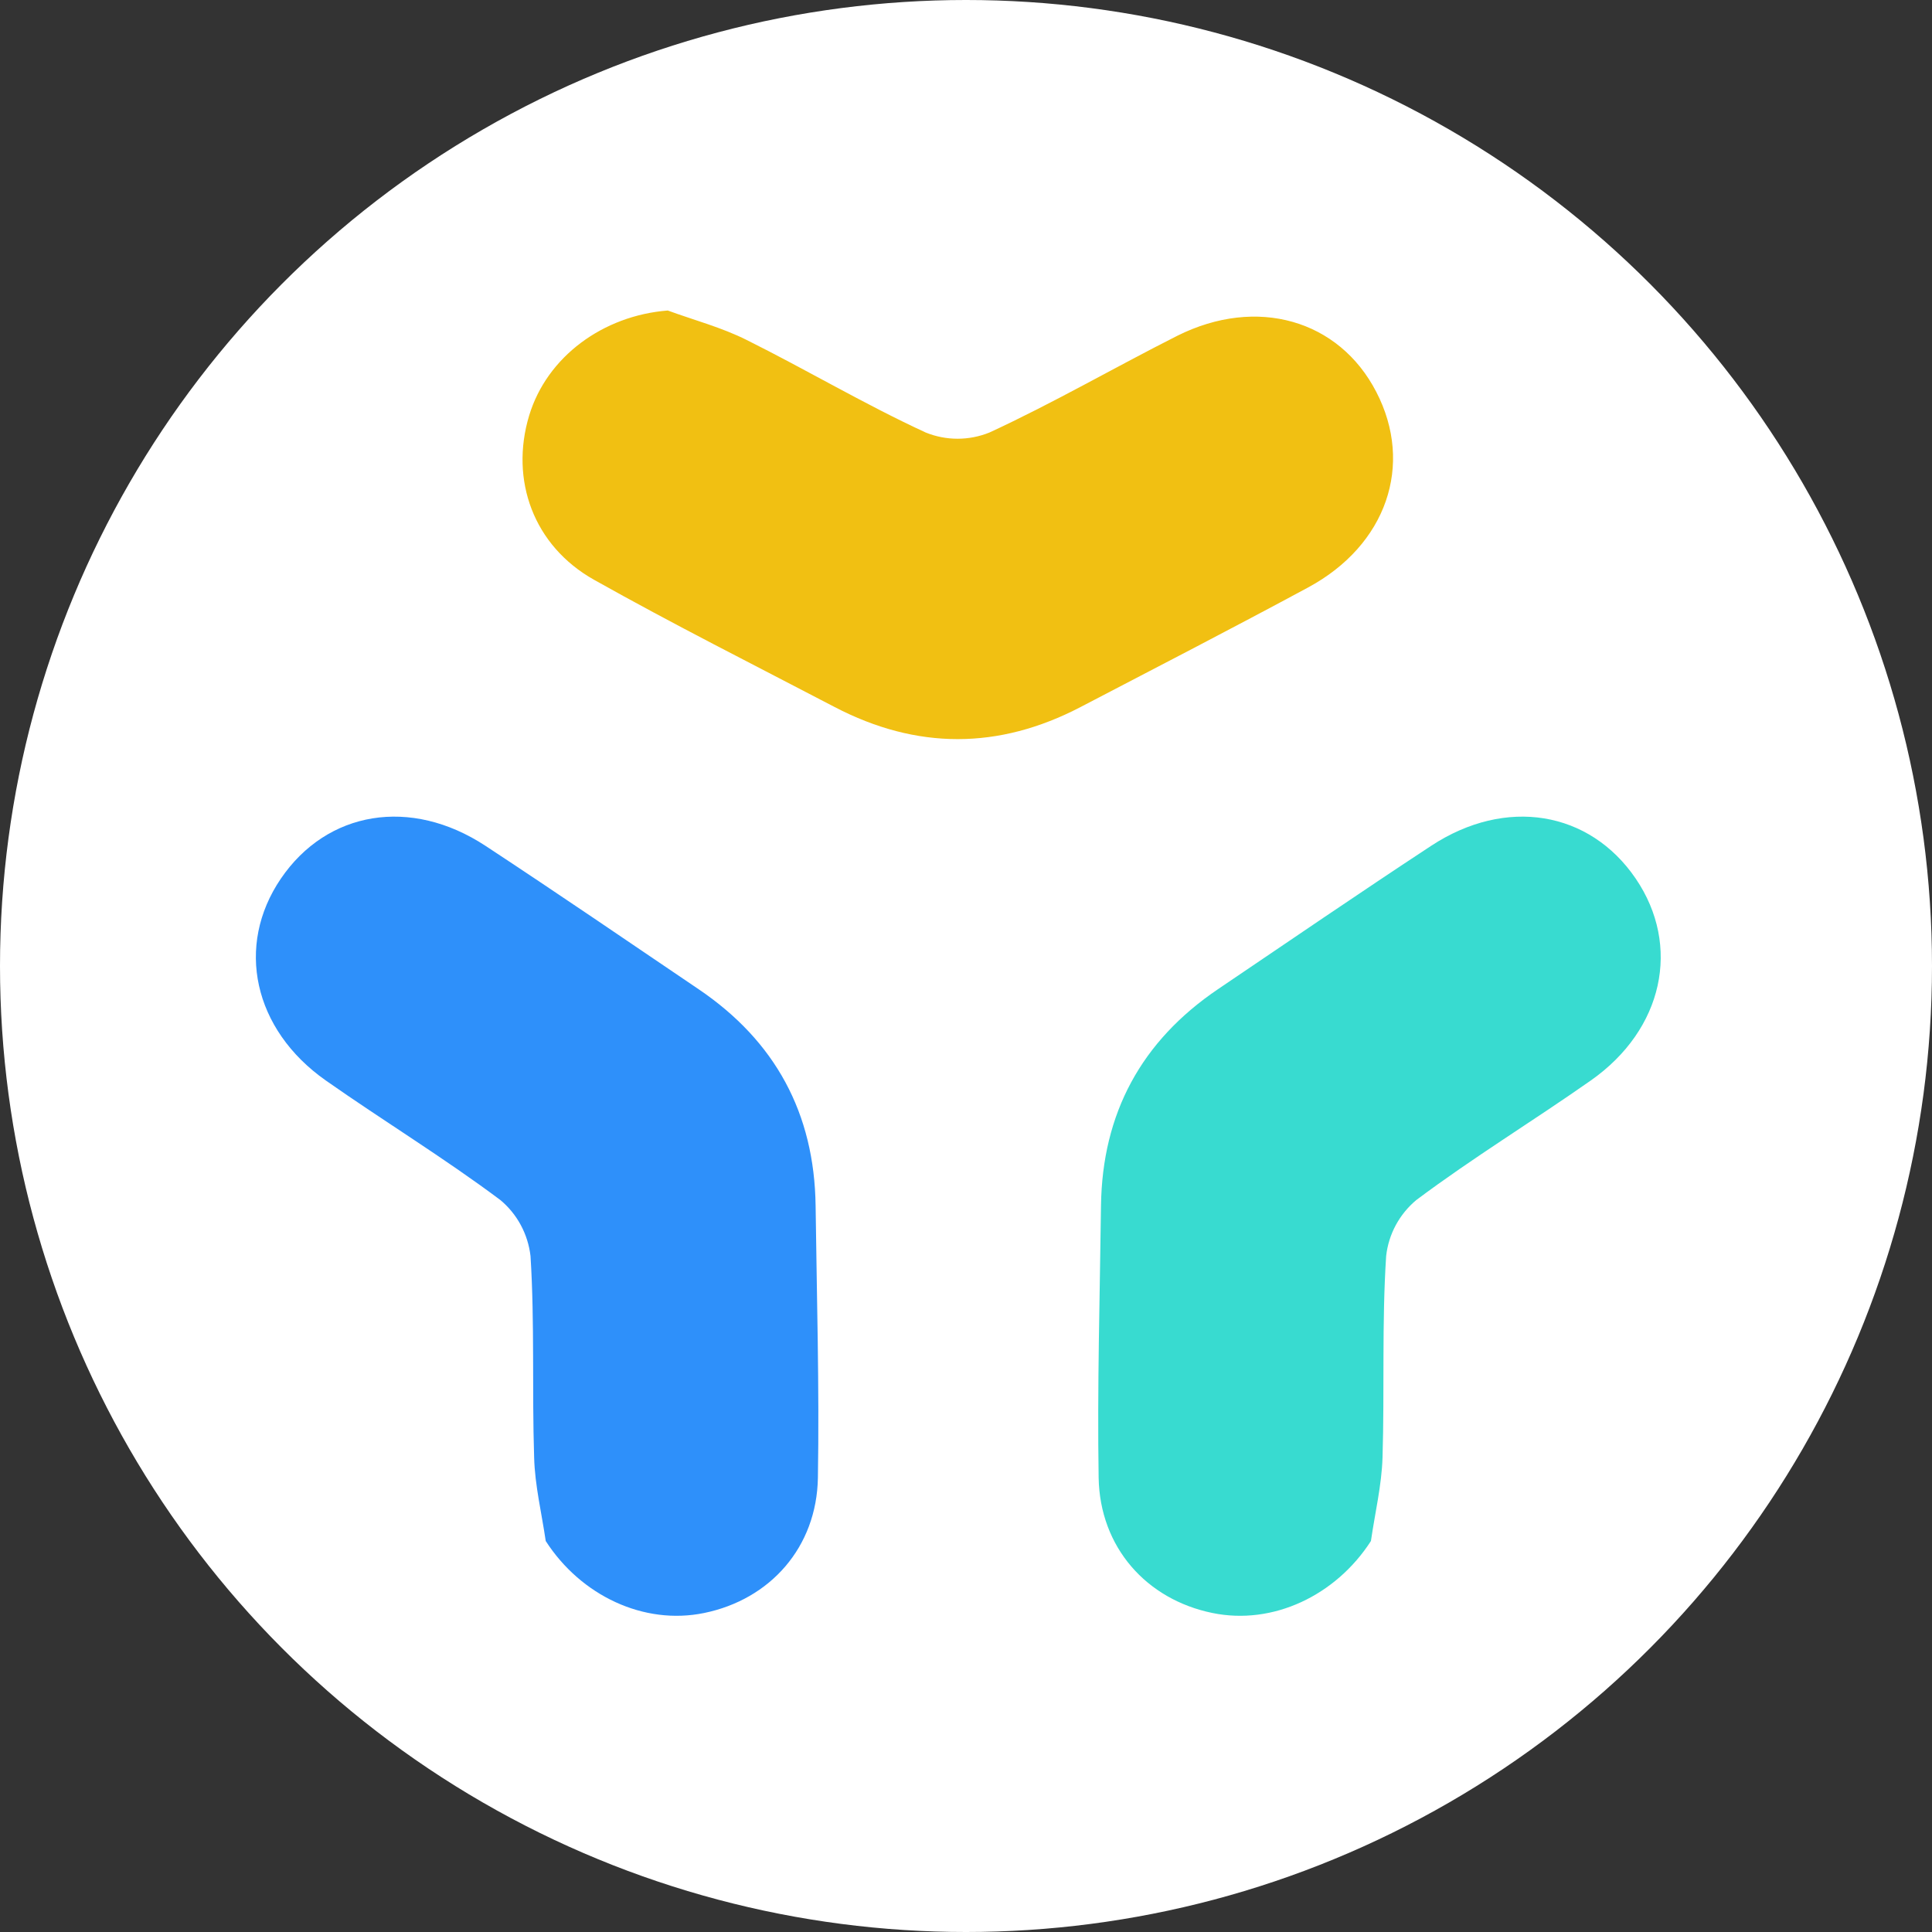 <?xml version="1.0" encoding="UTF-8"?>
<svg width="32px" height="32px" viewBox="0 0 32 32" version="1.1" xmlns="http://www.w3.org/2000/svg" xmlns:xlink="http://www.w3.org/1999/xlink">
    <rect x="0" y="0" width="32" height="32" fill="#333333" stroke="none"/>
    <title>avt</title>
    <g id="Convo" stroke="none" stroke-width="1" fill="none" fill-rule="evenodd">
        <g id="New-convo-1.1" transform="translate(-110, -268)">
            <g id="convo-list" transform="translate(82, 68)">
                <g id="Console-/-Desktop-/-Elements-/-Lists-/-Message-Unread-Copy-5" transform="translate(12, 182)">
                    <g id="avt" transform="translate(16, 18)">
                        <circle id="Oval" fill="#FFFFFF" fill-rule="nonzero" cx="16" cy="16" r="16"></circle>
                        <g id="Clipped"></g>
                        <path d="M22.707,25.524 C22.773,25.063 22.885,24.603 22.899,24.14 C22.933,23.028 22.887,21.913 22.959,20.804 C22.999,20.441 23.179,20.109 23.459,19.876 C24.393,19.176 25.393,18.567 26.349,17.896 C27.551,17.052 27.849,15.665 27.093,14.553 C26.328,13.429 24.941,13.197 23.705,14.009 C22.52,14.788 21.349,15.589 20.172,16.385 C18.905,17.243 18.256,18.439 18.236,19.971 C18.217,21.472 18.173,22.975 18.197,24.476 C18.217,25.628 18.988,26.492 20.081,26.716 C21.083,26.923 22.125,26.427 22.707,25.524 Z" id="Path" fill="#38DBD0" fill-rule="nonzero"></path>
                        <path d="M11.06,5.143 C11.497,5.303 11.956,5.424 12.369,5.632 C13.365,6.128 14.324,6.699 15.333,7.164 C15.672,7.301 16.049,7.301 16.388,7.164 C17.447,6.675 18.459,6.087 19.501,5.561 C20.819,4.903 22.179,5.297 22.796,6.492 C23.421,7.699 22.967,9.029 21.665,9.731 C20.416,10.404 19.156,11.055 17.897,11.711 C16.54,12.419 15.183,12.419 13.825,11.711 C12.493,11.015 11.151,10.34 9.841,9.604 C8.837,9.041 8.443,7.952 8.764,6.884 C9.06,5.905 9.991,5.227 11.06,5.143 Z" id="Path" fill="#f1c012" fill-rule="nonzero"></path>
                        <path d="M9.039,25.524 C8.972,25.063 8.859,24.603 8.847,24.14 C8.811,23.028 8.857,21.913 8.787,20.804 C8.745,20.441 8.567,20.109 8.287,19.876 C7.352,19.176 6.352,18.567 5.396,17.896 C4.195,17.052 3.895,15.665 4.652,14.553 C5.417,13.429 6.803,13.197 8.04,14.009 C9.225,14.788 10.396,15.589 11.572,16.385 C12.84,17.243 13.489,18.439 13.509,19.971 C13.528,21.472 13.572,22.975 13.547,24.476 C13.528,25.628 12.756,26.492 11.664,26.716 C10.663,26.923 9.62,26.427 9.039,25.524 Z" id="Path" fill="#2e90fa" fill-rule="nonzero"></path>
                    </g>
                </g>
            </g>
        </g>
    </g>
</svg>
